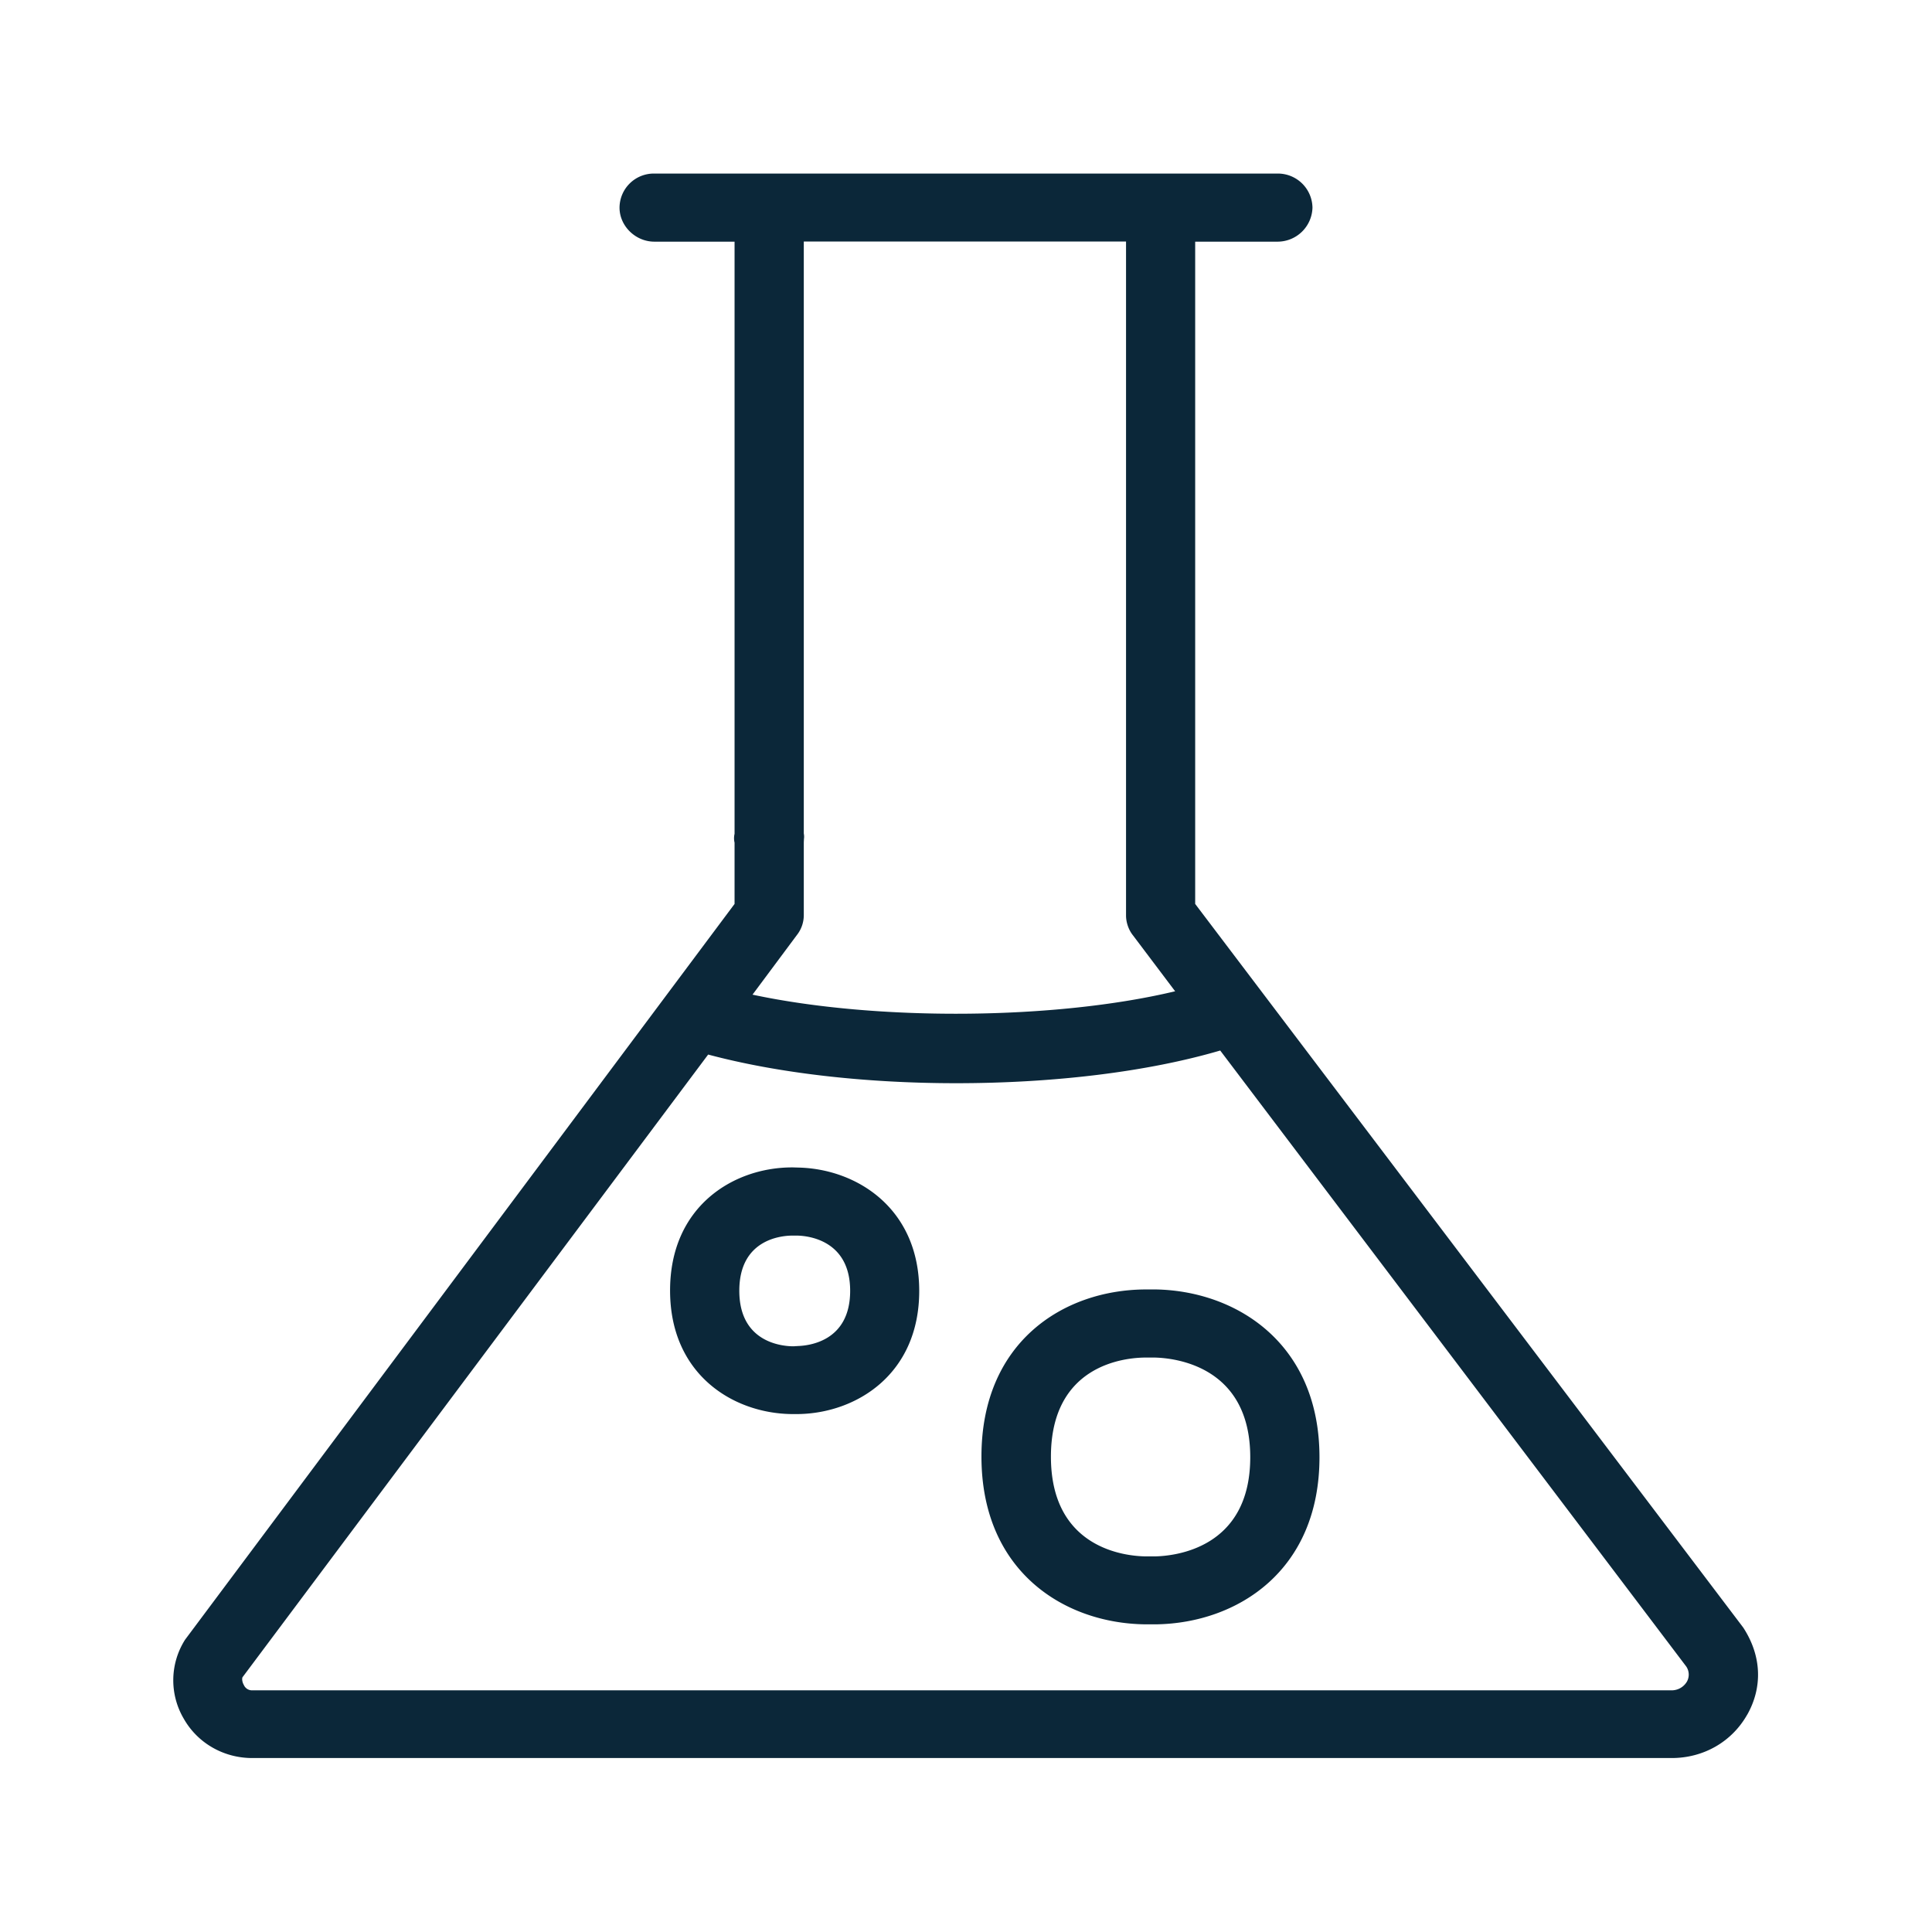 <svg xmlns="http://www.w3.org/2000/svg" width="24" height="24" fill="none"><path fill="#0B2739" d="M21.705 21.3c.19-.337.182-.726-.05-1.082l-6.808-8.989V3.002h1.026a.434.434 0 0 0 .431-.423.43.43 0 0 0-.431-.423H8.128a.426.426 0 0 0-.432.423c0 .23.2.423.432.423h.997v7.356a.24.24 0 0 0 0 .11v.761l-6.826 9.14a.94.94 0 0 0-.017.98c.173.306.498.49.851.49h17.633c.395 0 .748-.201.939-.54M9.898 11.617a.4.4 0 0 0 .087-.249v-.905l.002-.041a.2.2 0 0 0-.002-.068V3h4.003v8.373c0 .087.033.18.086.246l.524.695c-1.49.356-3.7.373-5.25.042zm11.059 9.27a.22.22 0 0 1-.19.111H3.132a.11.11 0 0 1-.103-.067c-.017-.028-.026-.07-.017-.095L8.797 13.1c.86.23 1.944.356 3.081.356 1.222 0 2.384-.143 3.28-.406l5.79 7.653a.18.18 0 0 1 .009.184m-6.608-1.553h-.112c-.25-.002-1.182-.092-1.182-1.238s.921-1.23 1.17-1.232h.121c.241.006 1.185.1 1.185 1.238 0 1.14-.947 1.227-1.182 1.232m2.042-1.232c0-1.406-1.02-2.062-2.025-2.084h-.146c-1.011.008-2.028.653-2.028 2.076 0 1.42 1.02 2.07 2.03 2.084h.144c1.008-.017 2.025-.667 2.025-2.076m-6.487-1.38h-.018l-.022.002h-.022c-.137-.003-.658-.053-.658-.69 0-.635.515-.683.652-.685h.065c.137.002.66.056.66.686 0 .636-.526.683-.657.686m1.515-.684c0-1.026-.776-1.516-1.499-1.533l-.067-.002h-.025c-.723.005-1.504.487-1.504 1.529 0 1.04.778 1.524 1.504 1.535h.09c.722-.011 1.501-.496 1.501-1.53"/></svg>